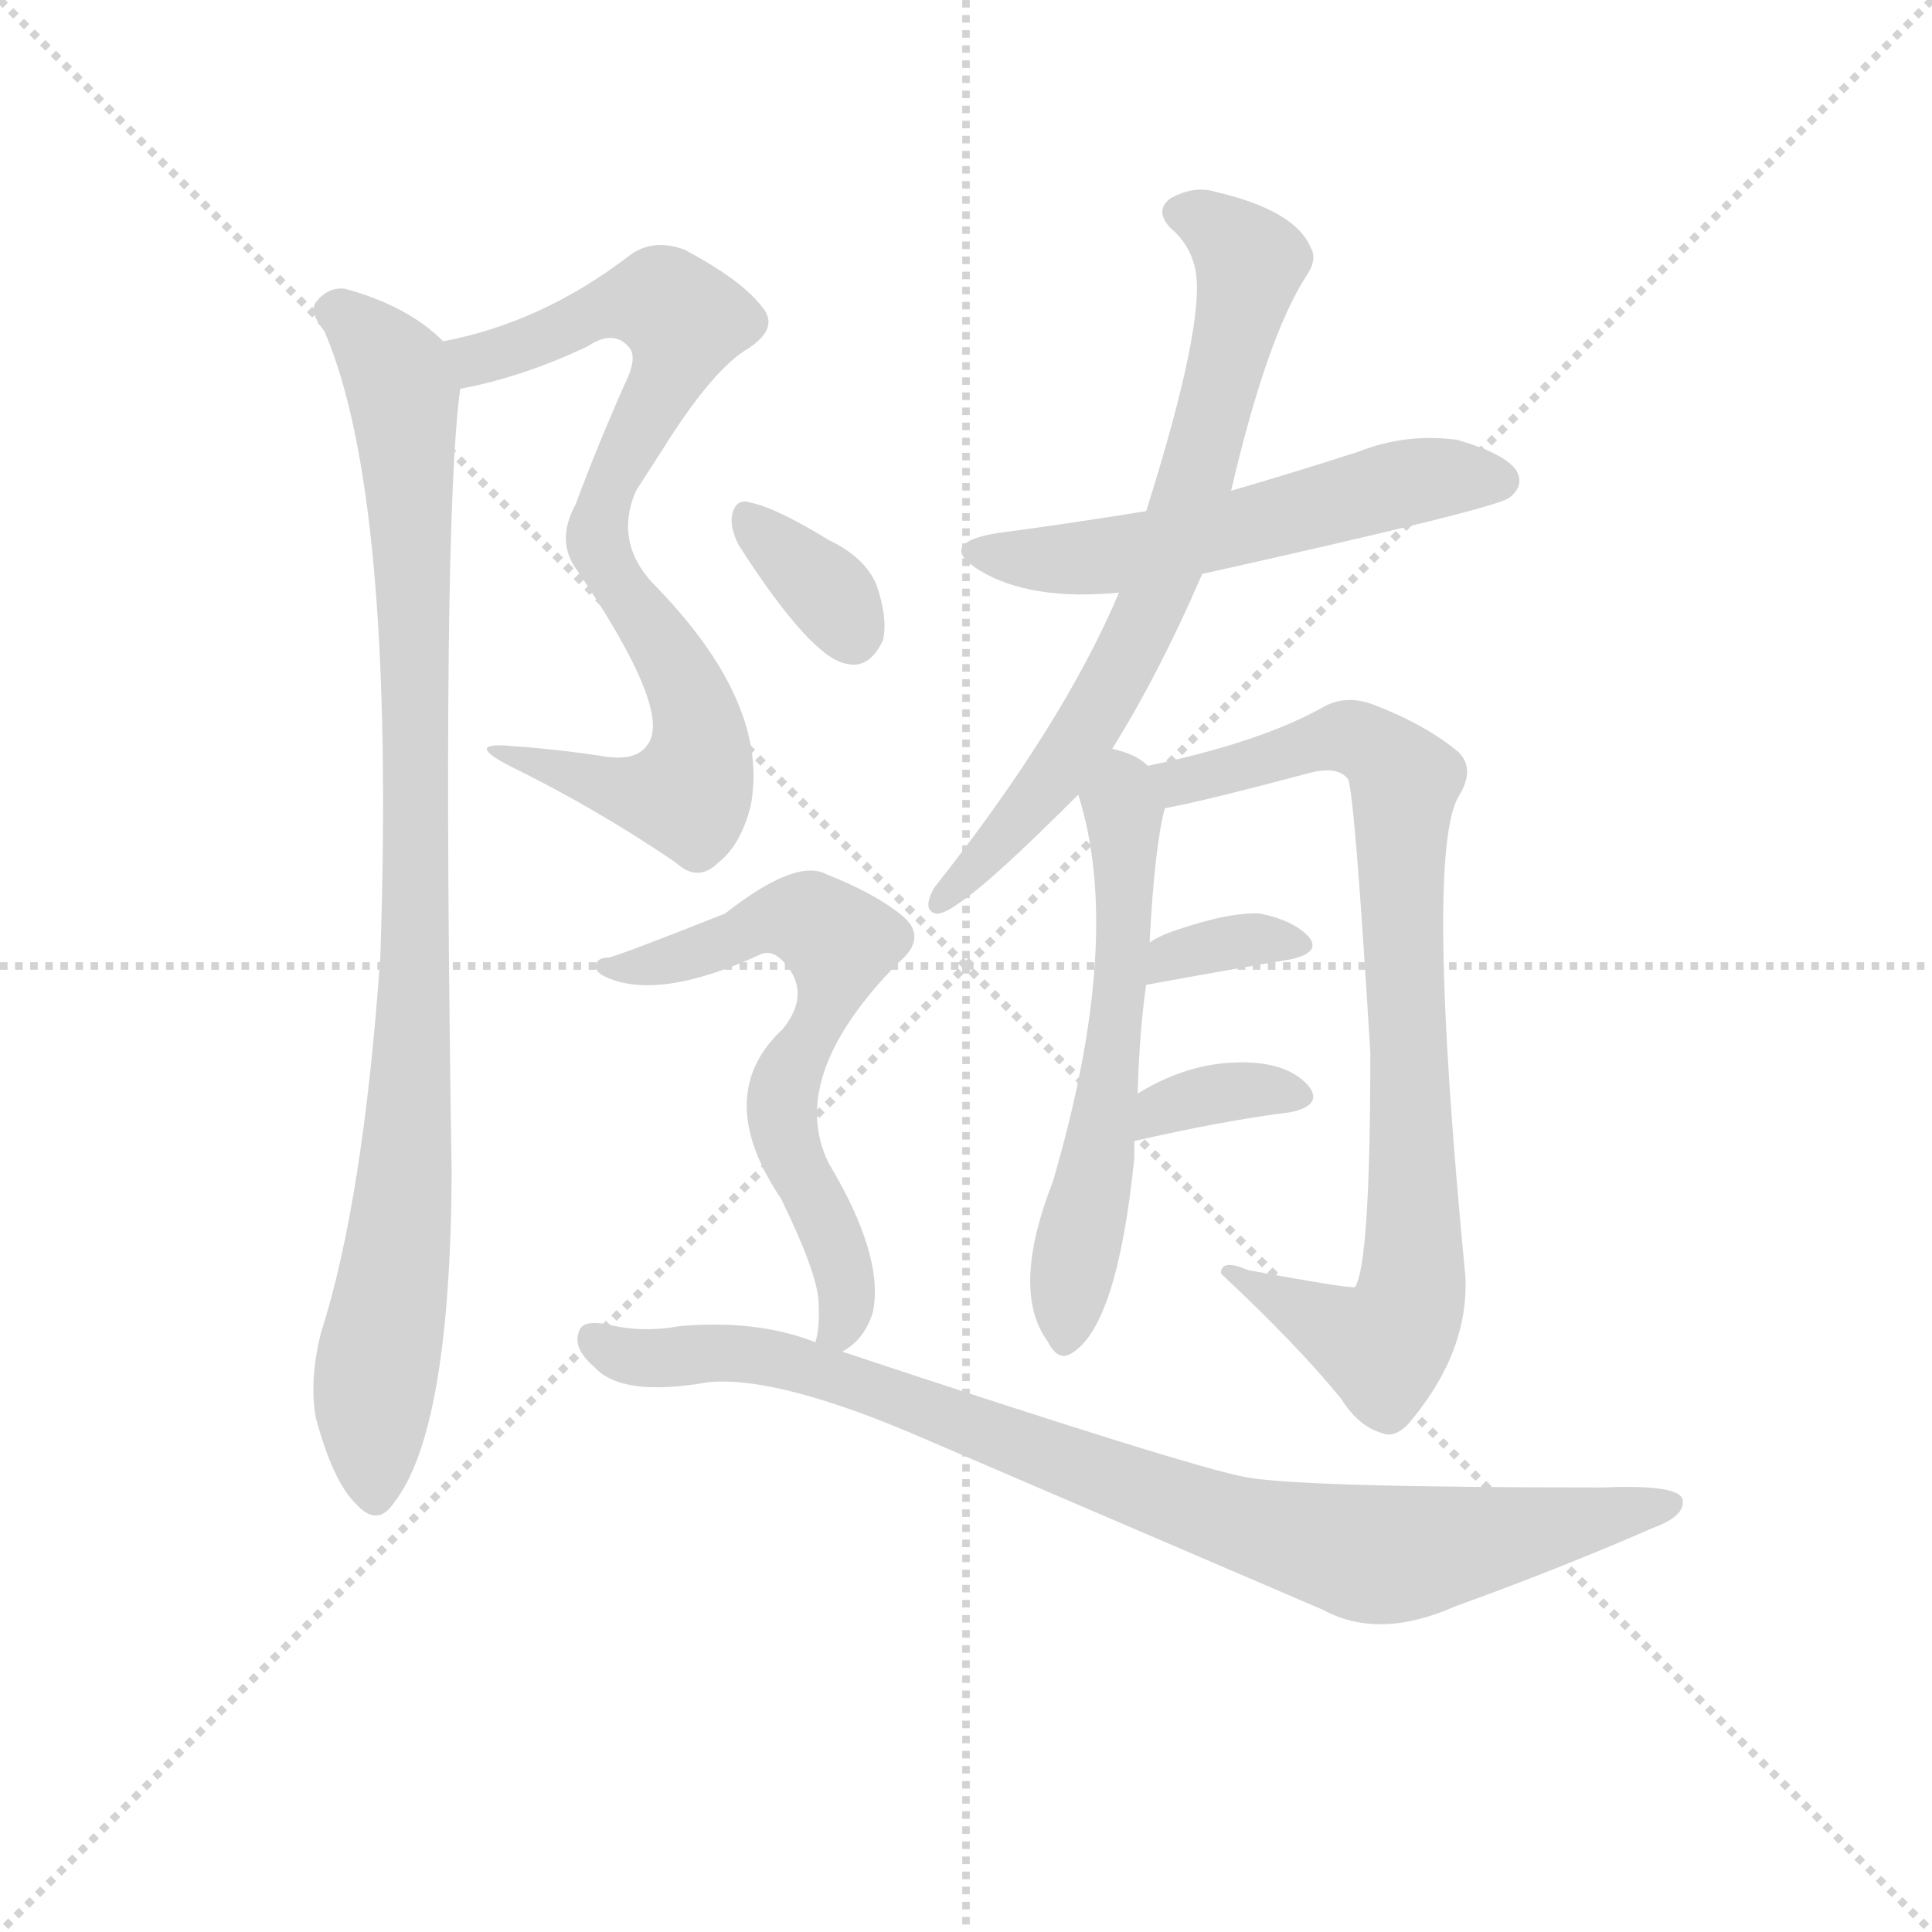 <svg version="1.1" viewBox="0 0 1024 1024" xmlns="http://www.w3.org/2000/svg">
  <g stroke="lightgray" stroke-dasharray="1,1" stroke-width="1" transform="scale(4, 4)">
    <line x1="0" y1="0" x2="256" y2="256"></line>
    <line x1="256" y1="0" x2="0" y2="256"></line>
    <line x1="128" y1="0" x2="128" y2="256"></line>
    <line x1="0" y1="128" x2="256" y2="128"></line>
  </g>
  <g transform="scale(0.9, -0.9) translate(50, -830)">
    <style type="text/css">
      
        @keyframes keyframes0 {
          from {
            stroke: blue;
            stroke-dashoffset: 553;
            stroke-width: 128;
          }
          64% {
            animation-timing-function: step-end;
            stroke: blue;
            stroke-dashoffset: 0;
            stroke-width: 128;
          }
          to {
            stroke: black;
            stroke-width: 1024;
          }
        }
        #make-me-a-hanzi-animation-0 {
          animation: keyframes0 0.7s both;
          animation-delay: 0s;
          animation-timing-function: linear;
        }
      
        @keyframes keyframes1 {
          from {
            stroke: blue;
            stroke-dashoffset: 541;
            stroke-width: 128;
          }
          64% {
            animation-timing-function: step-end;
            stroke: blue;
            stroke-dashoffset: 0;
            stroke-width: 128;
          }
          to {
            stroke: black;
            stroke-width: 1024;
          }
        }
        #make-me-a-hanzi-animation-1 {
          animation: keyframes1 0.69s both;
          animation-delay: 0.7s;
          animation-timing-function: linear;
        }
      
        @keyframes keyframes2 {
          from {
            stroke: blue;
            stroke-dashoffset: 970;
            stroke-width: 128;
          }
          76% {
            animation-timing-function: step-end;
            stroke: blue;
            stroke-dashoffset: 0;
            stroke-width: 128;
          }
          to {
            stroke: black;
            stroke-width: 1024;
          }
        }
        #make-me-a-hanzi-animation-2 {
          animation: keyframes2 1.039s both;
          animation-delay: 1.39s;
          animation-timing-function: linear;
        }
      
        @keyframes keyframes3 {
          from {
            stroke: blue;
            stroke-dashoffset: 566;
            stroke-width: 128;
          }
          65% {
            animation-timing-function: step-end;
            stroke: blue;
            stroke-dashoffset: 0;
            stroke-width: 128;
          }
          to {
            stroke: black;
            stroke-width: 1024;
          }
        }
        #make-me-a-hanzi-animation-3 {
          animation: keyframes3 0.711s both;
          animation-delay: 2.43s;
          animation-timing-function: linear;
        }
      
        @keyframes keyframes4 {
          from {
            stroke: blue;
            stroke-dashoffset: 734;
            stroke-width: 128;
          }
          70% {
            animation-timing-function: step-end;
            stroke: blue;
            stroke-dashoffset: 0;
            stroke-width: 128;
          }
          to {
            stroke: black;
            stroke-width: 1024;
          }
        }
        #make-me-a-hanzi-animation-4 {
          animation: keyframes4 0.847s both;
          animation-delay: 3.14s;
          animation-timing-function: linear;
        }
      
        @keyframes keyframes5 {
          from {
            stroke: blue;
            stroke-dashoffset: 594;
            stroke-width: 128;
          }
          66% {
            animation-timing-function: step-end;
            stroke: blue;
            stroke-dashoffset: 0;
            stroke-width: 128;
          }
          to {
            stroke: black;
            stroke-width: 1024;
          }
        }
        #make-me-a-hanzi-animation-5 {
          animation: keyframes5 0.733s both;
          animation-delay: 3.988s;
          animation-timing-function: linear;
        }
      
        @keyframes keyframes6 {
          from {
            stroke: blue;
            stroke-dashoffset: 847;
            stroke-width: 128;
          }
          73% {
            animation-timing-function: step-end;
            stroke: blue;
            stroke-dashoffset: 0;
            stroke-width: 128;
          }
          to {
            stroke: black;
            stroke-width: 1024;
          }
        }
        #make-me-a-hanzi-animation-6 {
          animation: keyframes6 0.939s both;
          animation-delay: 4.721s;
          animation-timing-function: linear;
        }
      
        @keyframes keyframes7 {
          from {
            stroke: blue;
            stroke-dashoffset: 343;
            stroke-width: 128;
          }
          53% {
            animation-timing-function: step-end;
            stroke: blue;
            stroke-dashoffset: 0;
            stroke-width: 128;
          }
          to {
            stroke: black;
            stroke-width: 1024;
          }
        }
        #make-me-a-hanzi-animation-7 {
          animation: keyframes7 0.529s both;
          animation-delay: 5.66s;
          animation-timing-function: linear;
        }
      
        @keyframes keyframes8 {
          from {
            stroke: blue;
            stroke-dashoffset: 353;
            stroke-width: 128;
          }
          53% {
            animation-timing-function: step-end;
            stroke: blue;
            stroke-dashoffset: 0;
            stroke-width: 128;
          }
          to {
            stroke: black;
            stroke-width: 1024;
          }
        }
        #make-me-a-hanzi-animation-8 {
          animation: keyframes8 0.537s both;
          animation-delay: 6.189s;
          animation-timing-function: linear;
        }
      
        @keyframes keyframes9 {
          from {
            stroke: blue;
            stroke-dashoffset: 346;
            stroke-width: 128;
          }
          53% {
            animation-timing-function: step-end;
            stroke: blue;
            stroke-dashoffset: 0;
            stroke-width: 128;
          }
          to {
            stroke: black;
            stroke-width: 1024;
          }
        }
        #make-me-a-hanzi-animation-9 {
          animation: keyframes9 0.532s both;
          animation-delay: 6.727s;
          animation-timing-function: linear;
        }
      
        @keyframes keyframes10 {
          from {
            stroke: blue;
            stroke-dashoffset: 655;
            stroke-width: 128;
          }
          68% {
            animation-timing-function: step-end;
            stroke: blue;
            stroke-dashoffset: 0;
            stroke-width: 128;
          }
          to {
            stroke: black;
            stroke-width: 1024;
          }
        }
        #make-me-a-hanzi-animation-10 {
          animation: keyframes10 0.783s both;
          animation-delay: 7.258s;
          animation-timing-function: linear;
        }
      
        @keyframes keyframes11 {
          from {
            stroke: blue;
            stroke-dashoffset: 914;
            stroke-width: 128;
          }
          75% {
            animation-timing-function: step-end;
            stroke: blue;
            stroke-dashoffset: 0;
            stroke-width: 128;
          }
          to {
            stroke: black;
            stroke-width: 1024;
          }
        }
        #make-me-a-hanzi-animation-11 {
          animation: keyframes11 0.994s both;
          animation-delay: 8.041s;
          animation-timing-function: linear;
        }
      
    </style>
    
      <path d="M 221 601 Q 258 608 296 626 Q 311 636 320 626 Q 326 620 318 604 Q 302 568 289 533 Q 277 511 290 494 C 292 490 324 540 340 565 Q 370 613 391 625 Q 409 637 399 649 Q 387 665 353 683 Q 334 690 320 679 Q 269 640 211 629 C 182 623 192 595 221 601 Z" fill="lightgray"></path>
    
      <path d="M 290 494 Q 347 410 331 391 Q 324 381 303 385 Q 276 389 247 391 Q 225 392 250 379 Q 301 354 348 322 Q 361 310 373 322 Q 386 332 392 355 Q 404 416 334 487 Q 303 521 340 565 C 358 589 288 497 290 494 Z" fill="lightgray"></path>
    
      <path d="M 211 629 Q 190 650 153 660 Q 143 661 136 652 Q 132 646 141 635 Q 183 538 174 267 Q 164 123 139 45 Q 132 17 136 -5 Q 146 -42 159 -55 Q 172 -70 182 -55 Q 215 -13 216 138 Q 210 519 221 601 C 223 620 223 620 211 629 Z" fill="lightgray"></path>
    
      <path d="M 658 492 Q 833 531 839 537 Q 848 544 843 553 Q 836 563 808 571 Q 778 575 750 564 Q 713 552 675 541 L 625 529 Q 582 522 537 516 Q 501 510 527 494 Q 557 476 609 481 L 658 492 Z" fill="lightgray"></path>
    
      <path d="M 605 389 Q 633 434 658 492 L 675 541 Q 696 631 719 667 Q 726 677 722 684 Q 713 706 666 717 Q 653 721 639 713 Q 630 706 639 696 Q 651 686 654 671 Q 660 640 625 529 L 609 481 Q 576 403 500 307 Q 493 294 501 292 Q 505 291 516 299 Q 534 311 585 362 L 605 389 Z" fill="lightgray"></path>
    
      <path d="M 620 186 Q 621 223 625 250 L 627 275 Q 630 332 636 354 C 640 370 640 370 626 379 Q 619 386 605 389 C 576 398 577 391 585 362 Q 612 277 570 134 Q 545 70 567 40 Q 573 28 581 33 Q 608 49 618 148 L 618 158 L 620 186 Z" fill="lightgray"></path>
    
      <path d="M 636 354 Q 658 358 722 375 Q 738 379 744 371 Q 748 359 757 210 Q 757 86 748 72 Q 745 71 685 82 Q 669 89 669 80 Q 714 38 740 6 Q 750 -10 764 -14 Q 771 -17 779 -9 Q 815 33 813 78 Q 789 327 809 361 Q 819 377 809 387 Q 790 403 759 415 Q 743 421 730 414 Q 693 393 626 379 C 597 372 607 348 636 354 Z" fill="lightgray"></path>
    
      <path d="M 625 250 Q 674 259 710 265 Q 728 269 721 278 Q 712 288 692 292 Q 674 293 642 282 Q 633 279 627 275 C 601 259 595 245 625 250 Z" fill="lightgray"></path>
    
      <path d="M 618 158 Q 670 170 710 175 Q 729 179 721 190 Q 711 202 690 204 Q 654 207 620 186 C 594 171 589 151 618 158 Z" fill="lightgray"></path>
    
      <path d="M 385 509 Q 428 442 449 439 Q 462 436 470 453 Q 473 466 466 486 Q 459 502 438 512 Q 407 531 392 534 Q 383 537 381 526 Q 380 519 385 509 Z" fill="lightgray"></path>
    
      <path d="M 446 34 Q 459 41 464 57 Q 471 90 438 145 Q 413 196 479 263 Q 497 278 481 291 Q 465 304 437 315 Q 419 325 377 292 Q 314 267 308 266 Q 302 266 301 262 Q 300 258 306 255 Q 337 240 398 268 Q 405 271 412 263 Q 428 245 411 224 Q 369 185 410 124 Q 431 81 432 64 Q 433 48 430 39 C 427 18 427 18 446 34 Z" fill="lightgray"></path>
    
      <path d="M 430 39 Q 430 40 429 40 Q 395 53 350 49 Q 328 45 308 50 Q 293 53 291 46 Q 287 36 300 25 Q 316 7 367 16 Q 409 20 496 -18 L 729 -118 Q 762 -136 807 -116 Q 868 -94 923 -70 Q 942 -63 941 -54 Q 941 -44 894 -46 Q 717 -46 684 -40 Q 651 -34 446 34 L 430 39 Z" fill="lightgray"></path>
    
    
      <clipPath id="make-me-a-hanzi-clip-0">
        <path d="M 221 601 Q 258 608 296 626 Q 311 636 320 626 Q 326 620 318 604 Q 302 568 289 533 Q 277 511 290 494 C 292 490 324 540 340 565 Q 370 613 391 625 Q 409 637 399 649 Q 387 665 353 683 Q 334 690 320 679 Q 269 640 211 629 C 182 623 192 595 221 601 Z"></path>
      </clipPath>
      <path clip-path="url(#make-me-a-hanzi-clip-0)" d="M 220 624 L 240 620 L 329 653 L 340 653 L 353 640 L 341 602 L 295 523 L 291 502" fill="none" id="make-me-a-hanzi-animation-0" stroke-dasharray="425 850" stroke-linecap="round"></path>
    
      <clipPath id="make-me-a-hanzi-clip-1">
        <path d="M 290 494 Q 347 410 331 391 Q 324 381 303 385 Q 276 389 247 391 Q 225 392 250 379 Q 301 354 348 322 Q 361 310 373 322 Q 386 332 392 355 Q 404 416 334 487 Q 303 521 340 565 C 358 589 288 497 290 494 Z"></path>
      </clipPath>
      <path clip-path="url(#make-me-a-hanzi-clip-1)" d="M 320 524 L 314 521 L 309 490 L 354 427 L 363 392 L 357 366 L 331 362 L 254 386" fill="none" id="make-me-a-hanzi-animation-1" stroke-dasharray="413 826" stroke-linecap="round"></path>
    
      <clipPath id="make-me-a-hanzi-clip-2">
        <path d="M 211 629 Q 190 650 153 660 Q 143 661 136 652 Q 132 646 141 635 Q 183 538 174 267 Q 164 123 139 45 Q 132 17 136 -5 Q 146 -42 159 -55 Q 172 -70 182 -55 Q 215 -13 216 138 Q 210 519 221 601 C 223 620 223 620 211 629 Z"></path>
      </clipPath>
      <path clip-path="url(#make-me-a-hanzi-clip-2)" d="M 147 647 L 180 616 L 188 595 L 195 444 L 192 176 L 170 12 L 171 -50" fill="none" id="make-me-a-hanzi-animation-2" stroke-dasharray="842 1684" stroke-linecap="round"></path>
    
      <clipPath id="make-me-a-hanzi-clip-3">
        <path d="M 658 492 Q 833 531 839 537 Q 848 544 843 553 Q 836 563 808 571 Q 778 575 750 564 Q 713 552 675 541 L 625 529 Q 582 522 537 516 Q 501 510 527 494 Q 557 476 609 481 L 658 492 Z"></path>
      </clipPath>
      <path clip-path="url(#make-me-a-hanzi-clip-3)" d="M 529 506 L 599 502 L 668 514 L 787 548 L 833 547" fill="none" id="make-me-a-hanzi-animation-3" stroke-dasharray="438 876" stroke-linecap="round"></path>
    
      <clipPath id="make-me-a-hanzi-clip-4">
        <path d="M 605 389 Q 633 434 658 492 L 675 541 Q 696 631 719 667 Q 726 677 722 684 Q 713 706 666 717 Q 653 721 639 713 Q 630 706 639 696 Q 651 686 654 671 Q 660 640 625 529 L 609 481 Q 576 403 500 307 Q 493 294 501 292 Q 505 291 516 299 Q 534 311 585 362 L 605 389 Z"></path>
      </clipPath>
      <path clip-path="url(#make-me-a-hanzi-clip-4)" d="M 645 705 L 669 695 L 686 676 L 635 492 L 612 440 L 566 365 L 502 300" fill="none" id="make-me-a-hanzi-animation-4" stroke-dasharray="606 1212" stroke-linecap="round"></path>
    
      <clipPath id="make-me-a-hanzi-clip-5">
        <path d="M 620 186 Q 621 223 625 250 L 627 275 Q 630 332 636 354 C 640 370 640 370 626 379 Q 619 386 605 389 C 576 398 577 391 585 362 Q 612 277 570 134 Q 545 70 567 40 Q 573 28 581 33 Q 608 49 618 148 L 618 158 L 620 186 Z"></path>
      </clipPath>
      <path clip-path="url(#make-me-a-hanzi-clip-5)" d="M 609 379 L 613 287 L 607 222 L 578 44" fill="none" id="make-me-a-hanzi-animation-5" stroke-dasharray="466 932" stroke-linecap="round"></path>
    
      <clipPath id="make-me-a-hanzi-clip-6">
        <path d="M 636 354 Q 658 358 722 375 Q 738 379 744 371 Q 748 359 757 210 Q 757 86 748 72 Q 745 71 685 82 Q 669 89 669 80 Q 714 38 740 6 Q 750 -10 764 -14 Q 771 -17 779 -9 Q 815 33 813 78 Q 789 327 809 361 Q 819 377 809 387 Q 790 403 759 415 Q 743 421 730 414 Q 693 393 626 379 C 597 372 607 348 636 354 Z"></path>
      </clipPath>
      <path clip-path="url(#make-me-a-hanzi-clip-6)" d="M 636 376 L 647 369 L 742 396 L 758 391 L 777 370 L 775 272 L 784 89 L 776 51 L 764 37 L 677 77" fill="none" id="make-me-a-hanzi-animation-6" stroke-dasharray="719 1438" stroke-linecap="round"></path>
    
      <clipPath id="make-me-a-hanzi-clip-7">
        <path d="M 625 250 Q 674 259 710 265 Q 728 269 721 278 Q 712 288 692 292 Q 674 293 642 282 Q 633 279 627 275 C 601 259 595 245 625 250 Z"></path>
      </clipPath>
      <path clip-path="url(#make-me-a-hanzi-clip-7)" d="M 632 256 L 639 266 L 667 274 L 713 273" fill="none" id="make-me-a-hanzi-animation-7" stroke-dasharray="215 430" stroke-linecap="round"></path>
    
      <clipPath id="make-me-a-hanzi-clip-8">
        <path d="M 618 158 Q 670 170 710 175 Q 729 179 721 190 Q 711 202 690 204 Q 654 207 620 186 C 594 171 589 151 618 158 Z"></path>
      </clipPath>
      <path clip-path="url(#make-me-a-hanzi-clip-8)" d="M 625 165 L 634 178 L 646 182 L 694 189 L 713 184" fill="none" id="make-me-a-hanzi-animation-8" stroke-dasharray="225 450" stroke-linecap="round"></path>
    
      <clipPath id="make-me-a-hanzi-clip-9">
        <path d="M 385 509 Q 428 442 449 439 Q 462 436 470 453 Q 473 466 466 486 Q 459 502 438 512 Q 407 531 392 534 Q 383 537 381 526 Q 380 519 385 509 Z"></path>
      </clipPath>
      <path clip-path="url(#make-me-a-hanzi-clip-9)" d="M 392 523 L 432 487 L 452 457" fill="none" id="make-me-a-hanzi-animation-9" stroke-dasharray="218 436" stroke-linecap="round"></path>
    
      <clipPath id="make-me-a-hanzi-clip-10">
        <path d="M 446 34 Q 459 41 464 57 Q 471 90 438 145 Q 413 196 479 263 Q 497 278 481 291 Q 465 304 437 315 Q 419 325 377 292 Q 314 267 308 266 Q 302 266 301 262 Q 300 258 306 255 Q 337 240 398 268 Q 405 271 412 263 Q 428 245 411 224 Q 369 185 410 124 Q 431 81 432 64 Q 433 48 430 39 C 427 18 427 18 446 34 Z"></path>
      </clipPath>
      <path clip-path="url(#make-me-a-hanzi-clip-10)" d="M 306 261 L 365 270 L 394 286 L 422 289 L 442 278 L 442 251 L 411 188 L 413 156 L 446 85 L 449 64 L 445 48 L 436 43" fill="none" id="make-me-a-hanzi-animation-10" stroke-dasharray="527 1054" stroke-linecap="round"></path>
    
      <clipPath id="make-me-a-hanzi-clip-11">
        <path d="M 430 39 Q 430 40 429 40 Q 395 53 350 49 Q 328 45 308 50 Q 293 53 291 46 Q 287 36 300 25 Q 316 7 367 16 Q 409 20 496 -18 L 729 -118 Q 762 -136 807 -116 Q 868 -94 923 -70 Q 942 -63 941 -54 Q 941 -44 894 -46 Q 717 -46 684 -40 Q 651 -34 446 34 L 430 39 Z"></path>
      </clipPath>
      <path clip-path="url(#make-me-a-hanzi-clip-11)" d="M 300 41 L 319 31 L 375 34 L 418 28 L 659 -61 L 764 -86 L 934 -56" fill="none" id="make-me-a-hanzi-animation-11" stroke-dasharray="786 1572" stroke-linecap="round"></path>
    
  </g>
</svg>